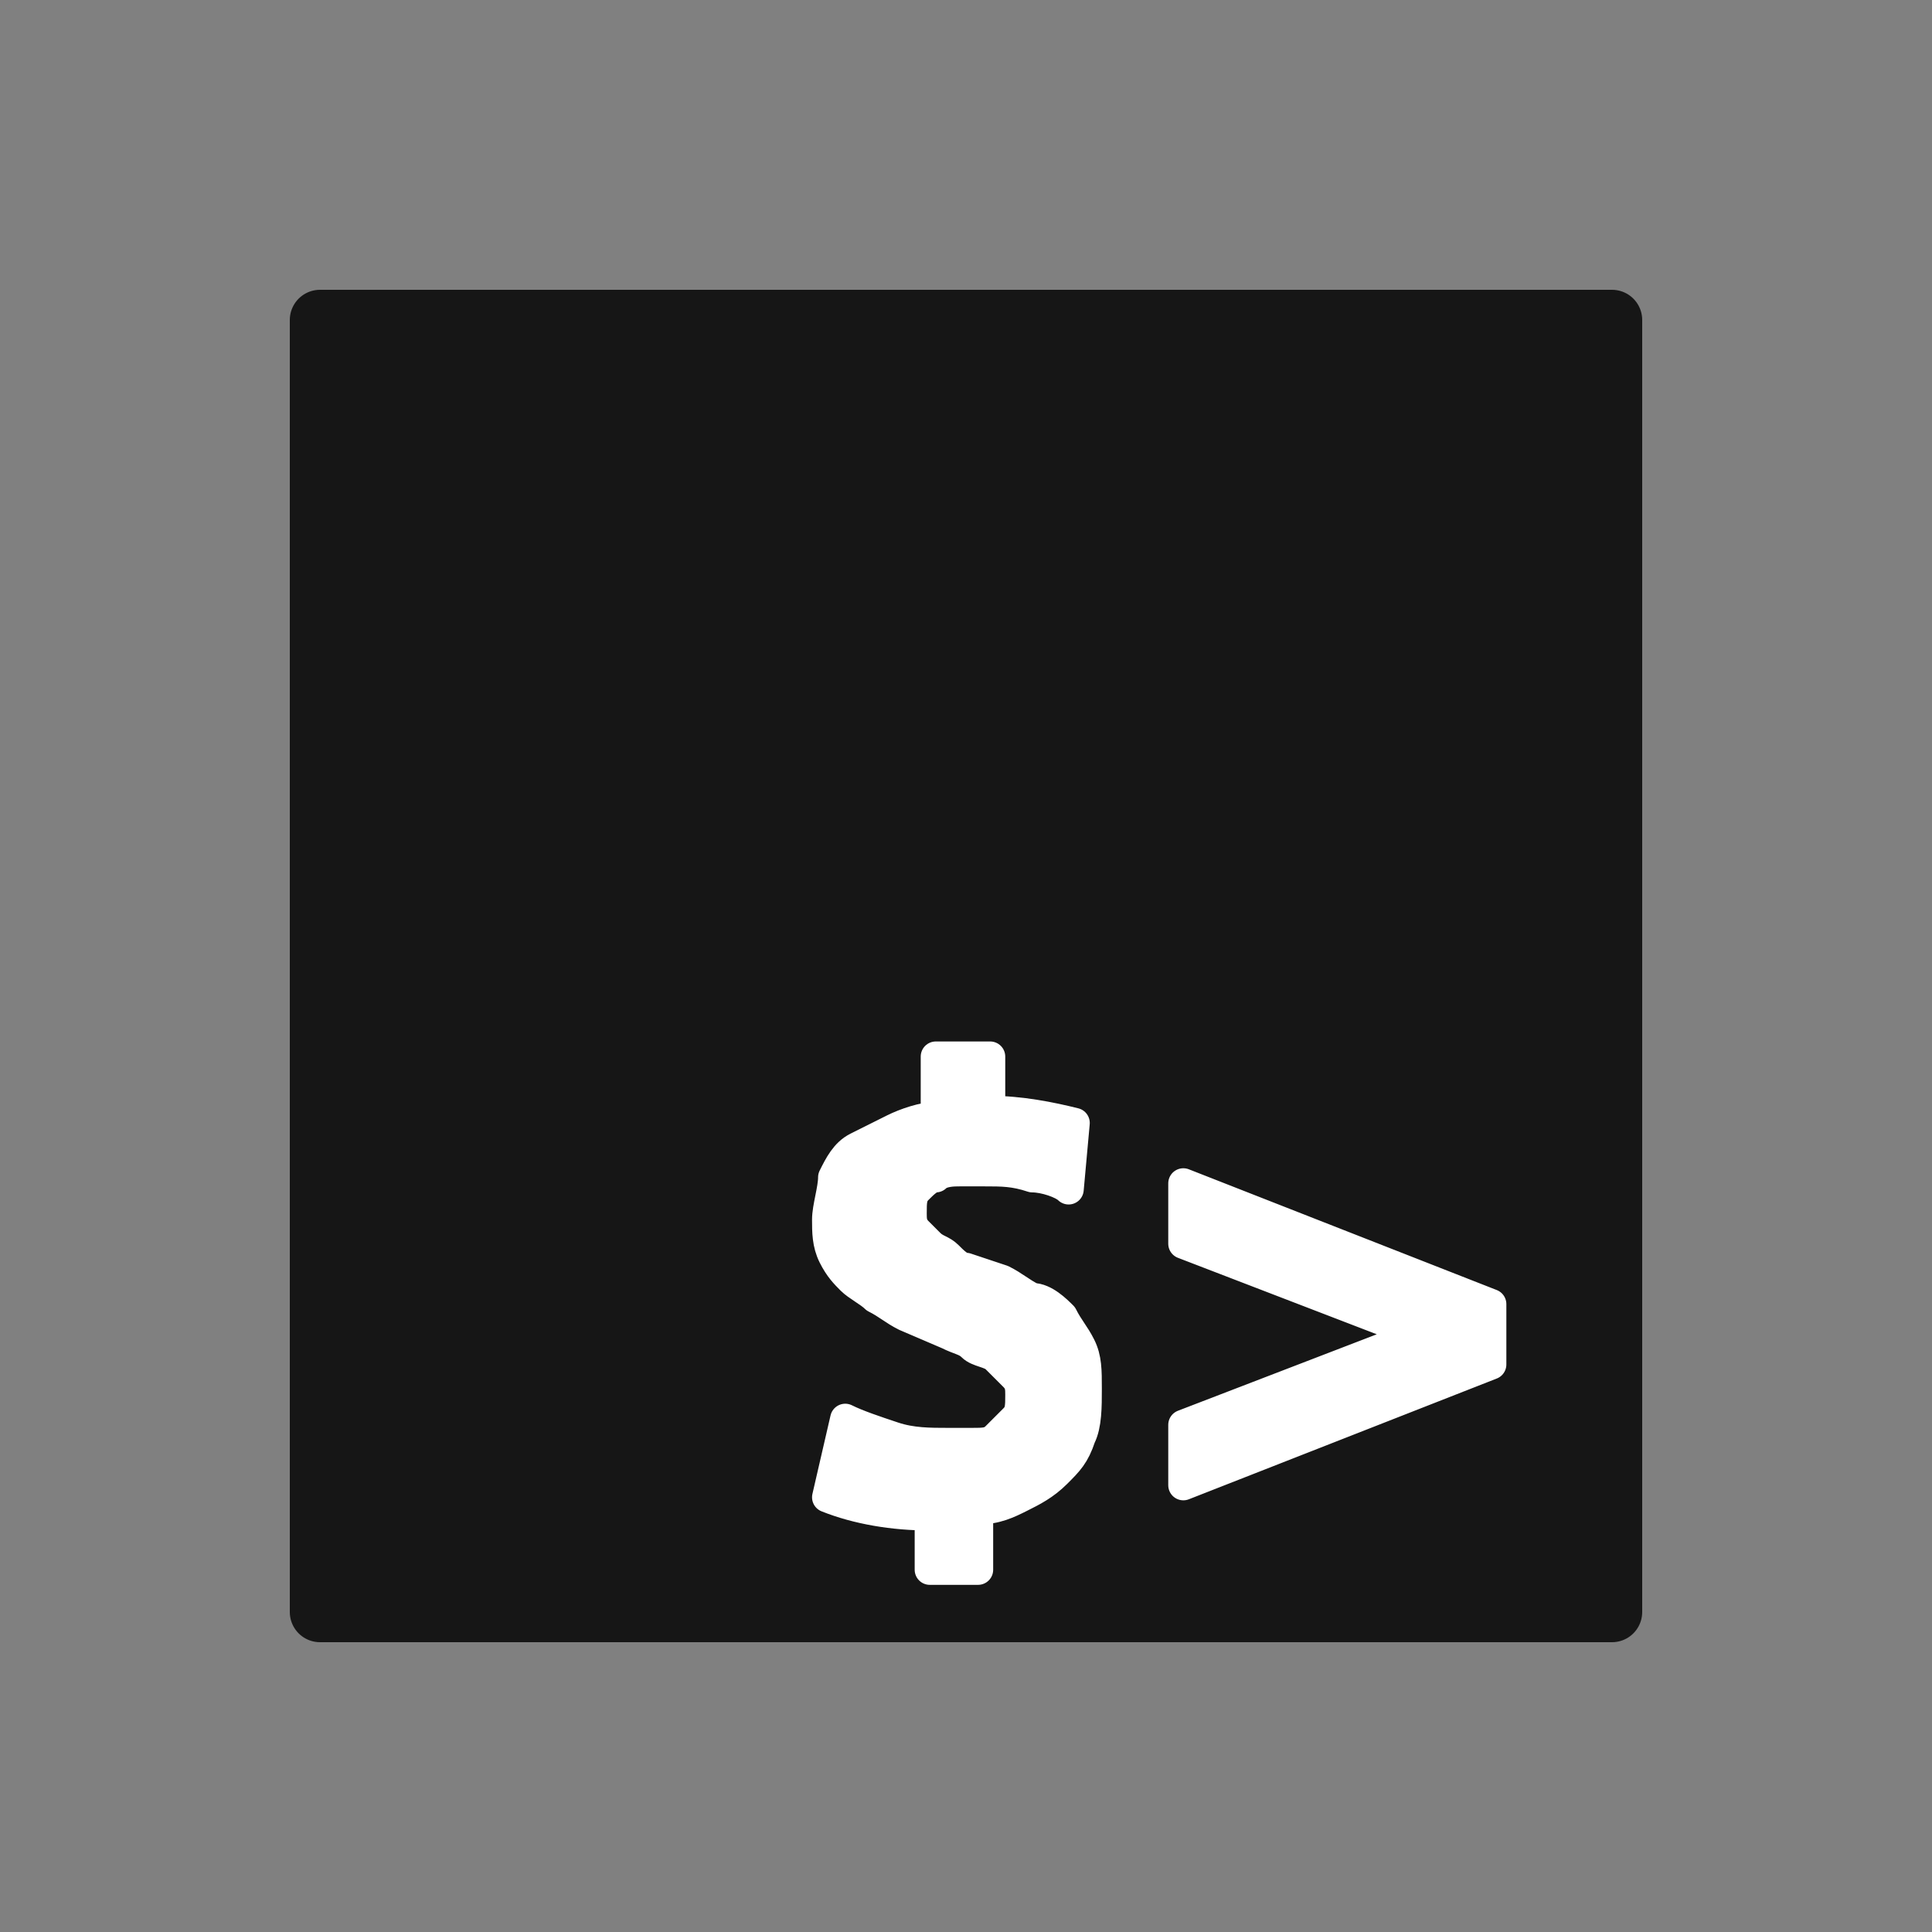 <?xml version="1.0" encoding="utf-8"?>
<!-- Generator: Adobe Illustrator 22.0.1, SVG Export Plug-In . SVG Version: 6.00 Build 0)  -->
<svg version="1.1" id="Layer_1" xmlns="http://www.w3.org/2000/svg" xmlns:xlink="http://www.w3.org/1999/xlink" x="0px" y="0px"
	 width="32px" height="32px" viewBox="0 0 32 32" style="enable-background:new 0 0 32 32;" xml:space="preserve">
<rect x="0" y="0" width="32" height="32" fill="#808080" stroke="none"/>
<style type="text/css">
	.st0{fill:#161616;stroke:#161616;stroke-linecap:round;stroke-linejoin:round;stroke-miterlimit:10;}
	.st1{fill:#FFFFFF;stroke:#FFFFFF;stroke-width:0.5;stroke-linecap:round;stroke-linejoin:round;stroke-miterlimit:10;}
</style>
<g>
	<rect x="5.3" y="5.3" class="st0" width="21.4" height="21.4"/>
	<path class="st1" d="M24.7,22.6v-1l-5.1-2v1l3.9,1.5l-3.9,1.5v1L24.7,22.6z M16.2,26v-1c0.3,0,0.5-0.1,0.7-0.2
		c0.2-0.1,0.4-0.2,0.6-0.4c0.2-0.2,0.3-0.3,0.4-0.6C18,23.6,18,23.3,18,23s0-0.5-0.1-0.7s-0.2-0.3-0.3-0.5c-0.1-0.1-0.3-0.3-0.5-0.3
		c-0.2-0.1-0.3-0.2-0.5-0.3L16,21c-0.1,0-0.2-0.1-0.3-0.2s-0.2-0.1-0.3-0.2s-0.2-0.2-0.2-0.2c-0.1-0.1-0.1-0.2-0.1-0.3
		c0-0.2,0-0.3,0.1-0.4s0.2-0.2,0.3-0.2c0.1-0.1,0.3-0.1,0.4-0.1s0.3,0,0.4,0c0.3,0,0.5,0,0.8,0.1c0.2,0,0.5,0.1,0.6,0.2l0.1-1.1
		c-0.4-0.1-0.9-0.2-1.4-0.2v-0.9h-0.9v1c-0.2,0-0.5,0.1-0.7,0.2s-0.4,0.2-0.6,0.3c-0.2,0.1-0.3,0.3-0.4,0.5c0,0.2-0.1,0.5-0.1,0.7
		s0,0.4,0.1,0.6s0.2,0.3,0.3,0.4s0.3,0.2,0.4,0.3c0.2,0.1,0.3,0.2,0.5,0.3l0.7,0.3c0.2,0.1,0.3,0.1,0.4,0.2s0.3,0.1,0.4,0.2
		s0.2,0.2,0.3,0.3c0.1,0.1,0.1,0.2,0.1,0.3c0,0.2,0,0.3-0.1,0.4s-0.2,0.2-0.3,0.3c-0.1,0.1-0.2,0.1-0.4,0.1c-0.1,0-0.3,0-0.4,0
		c-0.3,0-0.6,0-0.9-0.1c-0.3-0.1-0.6-0.2-0.8-0.3l-0.3,1.3c0.5,0.2,1.1,0.3,1.7,0.3V26H16.2z"/>
</g>
</svg>
